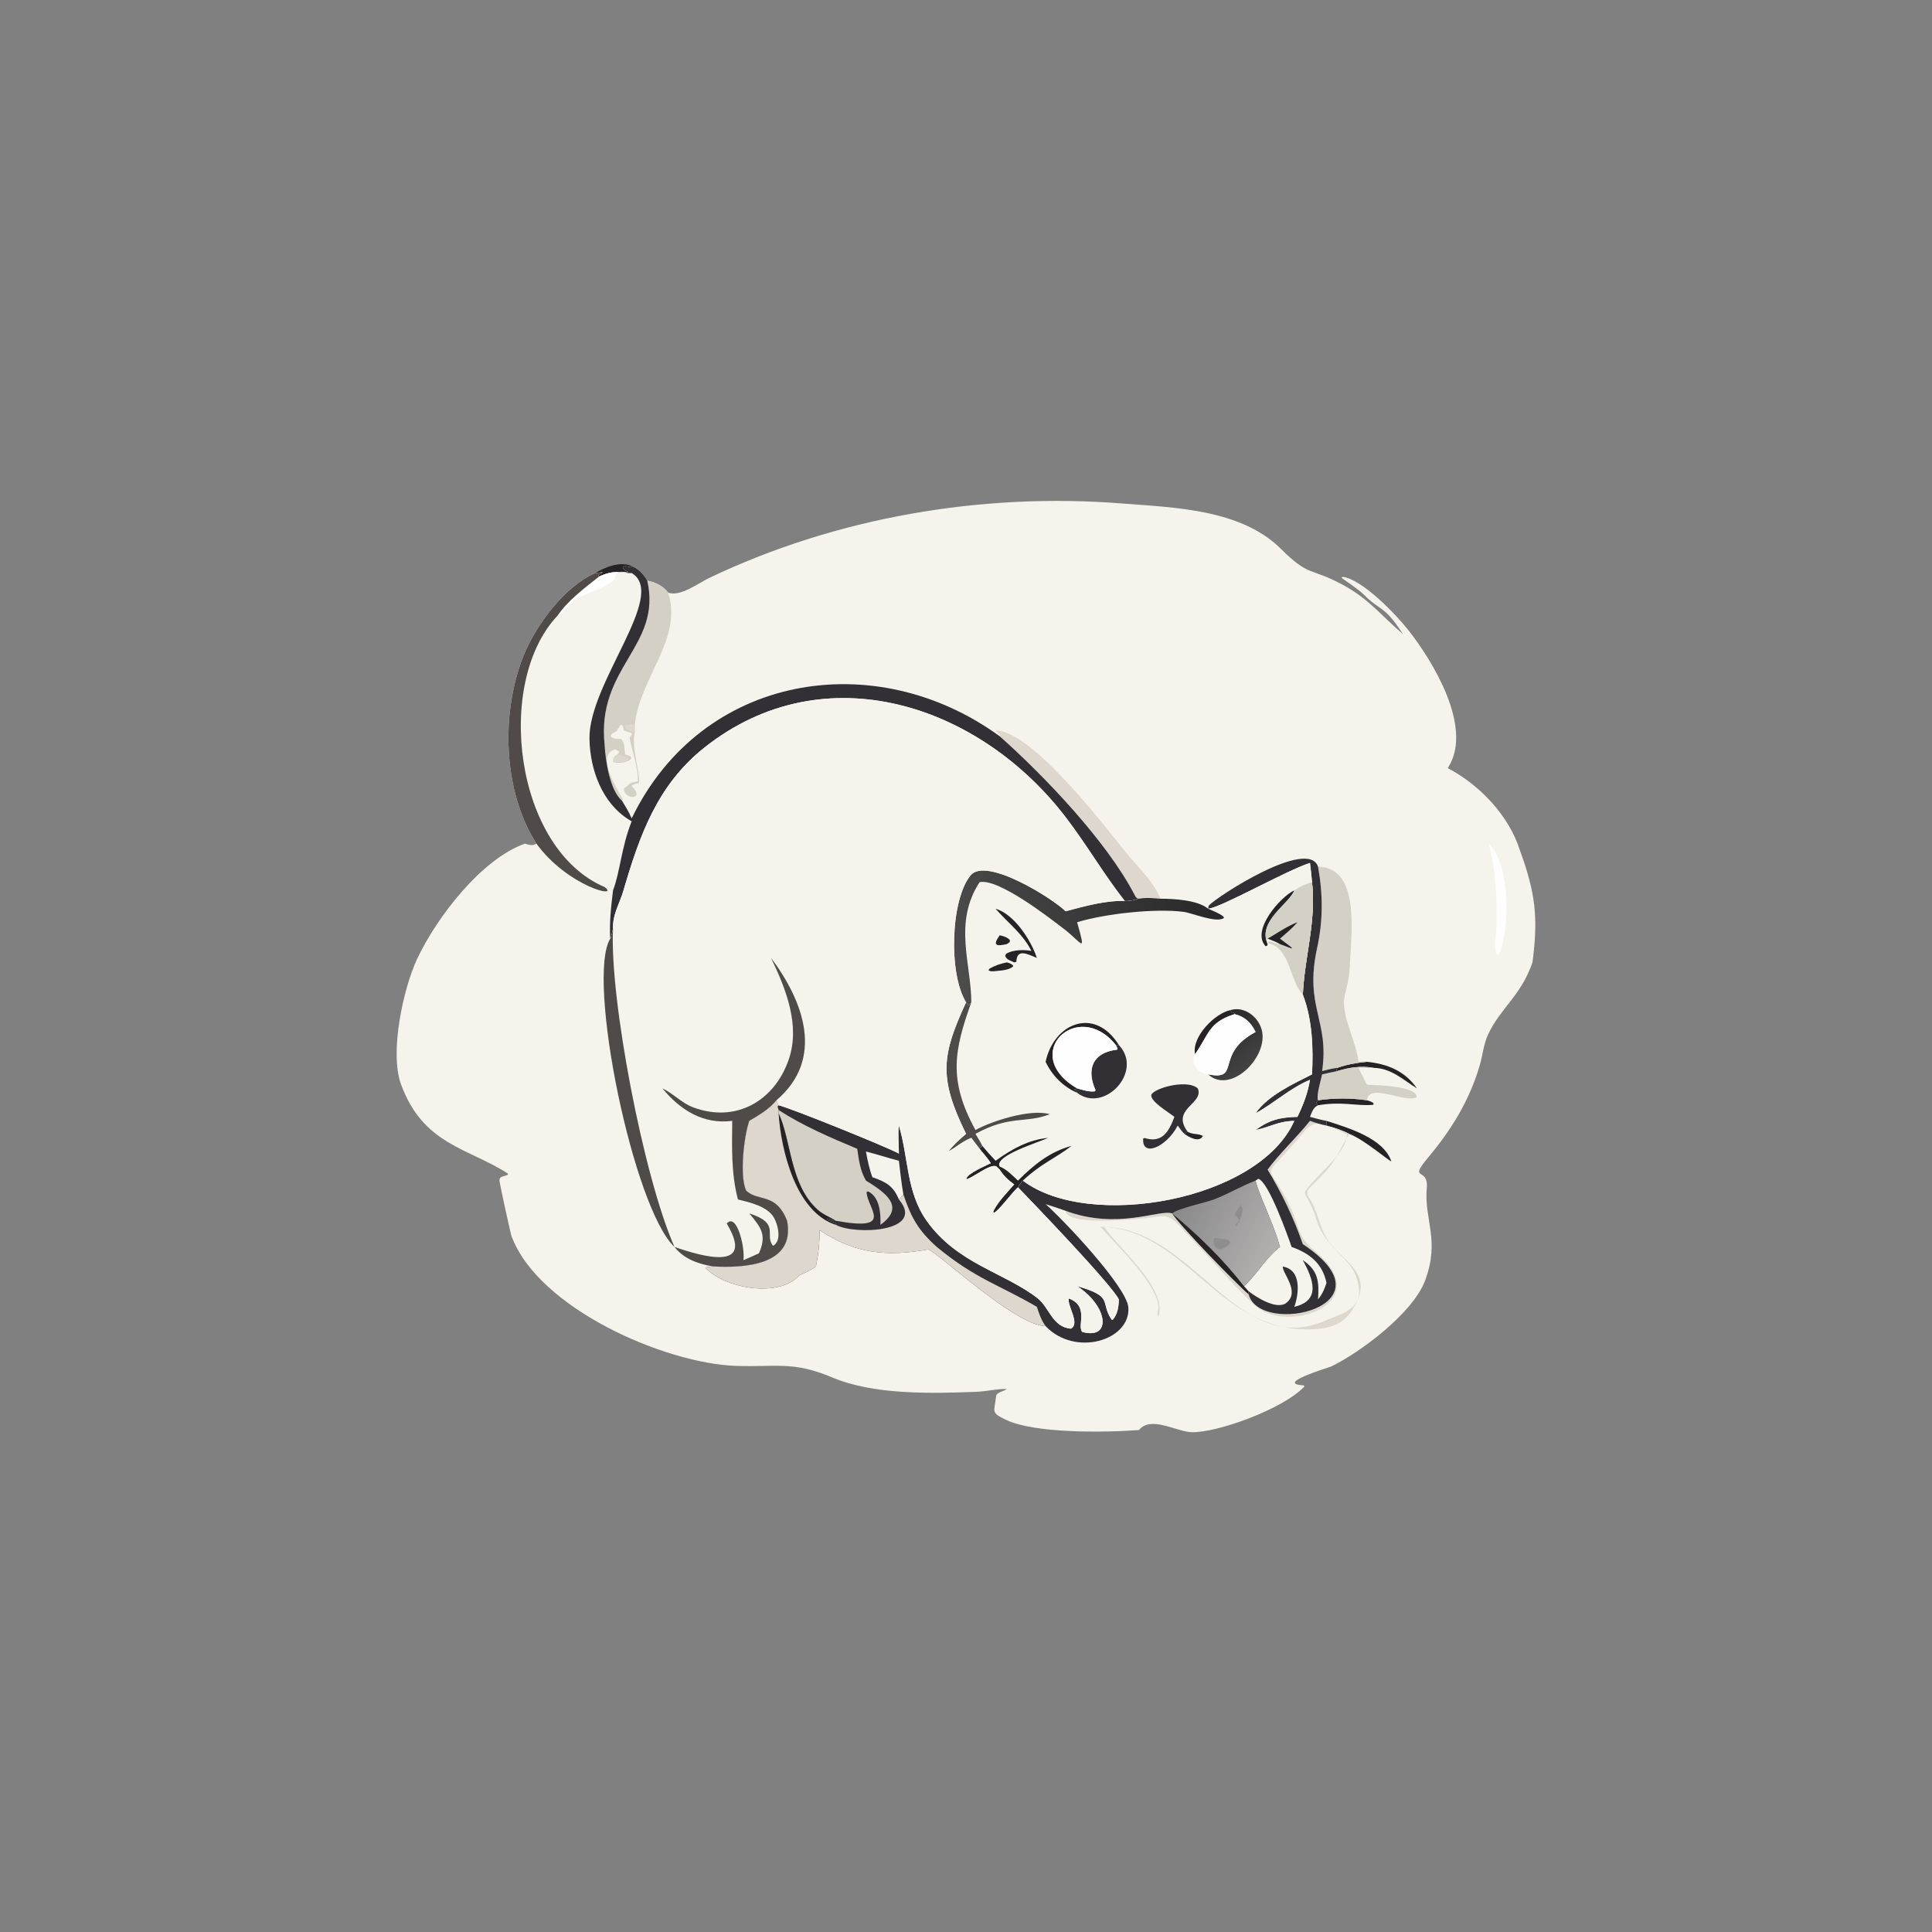 <?xml version="1.0" encoding="utf-8" ?>
<svg xmlns="http://www.w3.org/2000/svg" xmlns:xlink="http://www.w3.org/1999/xlink" width="1024" height="1024">
	<rect width="100%" height="100%" fill="#808080" stroke="none"/>
	<path fill="#262225" transform="scale(2 2)" d="M157.745 151.866C160.402 150.274 164.419 148.651 167.397 150.027L167.148 150.33L166.827 150.246C164.447 149.641 164.543 150.755 166.55 151.605L166.223 151.866C163.206 151.39 161.592 151.51 158.783 152.782L158.598 152.658L158.625 152.38L159.739 151.69L159.531 151.601C158.927 151.76 158.368 151.859 157.745 151.866Z"/>
	<path fill="#F6F3EC" transform="scale(2 2)" d="M177.035 157.008C180.104 158.327 185.14 154.501 187.962 153.155C221.676 137.077 260.145 130.512 297.263 133.42C311.122 134.506 328.818 134.905 339.426 145.427C347.083 153.022 347.151 150.322 355.606 154.846C362.894 158.746 365.99 163.138 371.808 168.045C366.631 160.115 365.961 162.156 361.393 157.545C359.977 156.115 355.646 153.28 355.515 153.11L355.8 152.86C360.853 153.453 369.731 162.551 373.231 166.993C379.679 175.178 390.232 192.422 384.005 203.008L383.801 203.36C383.76 203.43 383.717 203.499 383.675 203.569C392.139 207.982 399.96 216.22 402.831 225.449C406.914 236.699 407.678 243.074 406.126 255.041C402.976 264.059 397.801 266.899 394.375 274.108C393.18 276.622 392.939 279.629 392.159 282.286C389.394 291.707 384.682 299.314 378.483 306.745C373.024 313.288 378.653 309.073 378.109 314.88C377.339 323.097 381.702 328.584 377.65 339.401C374.45 347.943 360.459 358.484 352.627 362.197C352.311 362.346 337.834 366.671 345.262 367.115L345.491 367.128L345.69 367.429C339.988 373.496 322.329 379.782 315.739 379.544C311.762 379.4 304.973 375.104 301.832 378.977C292.495 379.682 274.096 379.865 266.611 376.277C262.444 374.279 263.524 374.264 263.972 370.01C264.086 368.926 266.04 368.77 266.8 368.088C264.056 368.047 261.397 368.747 258.667 368.85C246.662 369.304 231.577 369.691 220.516 365.027C210.135 360.649 205.769 362.332 195.101 361.974C176.082 361.335 142.665 346.7 135.568 327.615C135.281 326.844 132.627 314.642 132.408 313.203C132.145 311.474 133.544 311.961 134.613 311.263L134.616 311.019C124.1 304.221 112.158 303.431 106.278 287.372C103.158 278.851 106.915 261.884 110.509 254.202C115.732 243.042 127.664 227.595 139.112 223.58C140.341 223.925 140.995 224.224 142.163 223.58C133.241 209.539 132.708 189.05 138.692 173.915C141.887 165.833 149.567 155.422 157.745 151.866C158.368 151.859 158.927 151.76 159.531 151.601L159.739 151.69L158.625 152.38L158.598 152.658L158.783 152.782C161.592 151.51 163.206 151.39 166.223 151.866L166.55 151.605C164.543 150.755 164.447 149.641 166.827 150.246L167.148 150.33L167.397 150.027C169.213 150.679 170.59 152.244 171.538 153.878C173.734 154.322 175.63 155.222 177.035 157.008Z"/>
	<path fill="#262225" transform="scale(2 2)" d="M349.296 291.584C353.385 290.963 358.177 290.966 362.265 291.584C362.907 291.792 363.527 291.935 364.037 292.401L363.927 292.781C359.564 293.201 355.812 291.801 349.296 292.905C348.91 292.548 348.985 292.585 348.897 292.111L349.296 291.584Z"/>
	<path fill="#262225" transform="scale(2 2)" d="M354.426 282.988C357.033 282.063 359.517 281.656 362.265 281.39C367.749 281.944 372.349 283.87 375.505 288.428C371.811 286.14 368.724 283.097 364.05 282.988C360.841 282.399 357.517 282.877 354.426 283.841L354.16 283.599L354.426 282.988Z"/>
	<path fill="#262225" transform="scale(2 2)" d="M351.535 297.039C357.086 298.849 366.62 301.553 368.713 307.757C367.924 307.588 361.553 301.996 357.546 300.482C355.636 299.477 353.61 298.845 351.535 298.282C351.487 297.874 351.525 297.448 351.535 297.039Z"/>
	<path fill="#FEFEFE" transform="scale(2 2)" d="M158.783 152.782C161.592 151.51 163.206 151.39 166.223 151.866L167.397 151.866C165.39 151.672 163.103 150.671 163.015 153.303C161.071 155.807 154.943 157.136 152.303 158.938C150.8 159.963 149.531 162.749 147.761 163.147C150.485 159.143 154.998 155.744 158.783 152.782Z"/>
	<path fill="#FEFEFE" transform="scale(2 2)" d="M394.524 223.58C400.173 229.131 400.104 244.851 397.656 252.004L397.048 252.871L396.689 252.911C395.73 251.505 396.546 247.424 396.583 245.638C396.74 238.151 396.485 230.847 394.524 223.58Z"/>
	<path fill="#D5D0C5" transform="scale(2 2)" d="M354.426 283.841C357.517 282.877 360.841 282.399 364.05 282.988C362.701 283.06 361.387 283.042 360.038 282.988C360.761 284.495 361.47 286.008 362.265 287.478C364.475 287.545 375.607 287.764 375.437 290.756C372.195 292.464 362.84 286.755 362.265 291.584C358.177 290.966 353.385 290.963 349.296 291.584C348.774 290.422 350.075 286.144 350.377 284.719C351.72 284.39 353.072 284.116 354.426 283.841Z"/>
	<path fill="#DDD7CD" transform="scale(2 2)" d="M347.162 297.039C348.621 297.566 350.01 297.994 351.535 298.282C353.61 298.845 355.636 299.477 357.546 300.482L357.356 300.801C353.42 307.574 354.034 308.052 347.482 314.363C345.294 316.47 347.024 317.152 348.085 319.459C349.506 322.549 350.103 326.227 352.14 328.993C356.215 334.526 363.809 337.373 359.108 345.949C356.199 351.255 352.28 352.241 346.688 352.298C322.857 352.54 314.533 326.528 292.58 325.116C296.233 330.58 309.243 341.275 307.095 348.683L306.781 348.739C306.745 348.187 306.735 347.967 306.876 347.441C308.413 341.718 294.867 328.892 291.608 325.116C316.33 324.758 327.542 360.211 351.187 349.989C356.232 347.808 362.28 346.811 359.458 338.505C357.527 332.82 350.883 330.667 348.657 322.509C347.943 319.894 345.59 316.34 345.79 315.939C347.455 312.588 357.184 305.53 356.907 300.619C347.356 295.814 347.728 297.55 342.965 302.995C333.85 313.416 336.104 307.255 342.143 320.291C344.716 325.845 343.665 327.56 348.595 331.657C364.533 344.899 342.802 352.944 333.888 346.926C329.903 344.236 318.751 331.156 314.238 326.639C311.523 323.922 310.62 321.771 306.512 322.429C303.408 322.925 282.762 325.272 282.4 320.874C296.191 326.011 307.171 320.451 310.634 321.56L310.634 321.56C317.545 327.244 324.194 333.765 329.69 340.836L330.907 342.193L330.907 343.024C333.828 354.31 370.245 346.219 345.263 329.709C342.811 322.671 339.779 316.331 335.937 309.964C338.687 306.12 343.794 301.26 347.162 297.039Z"/>
	<path fill="#262225" transform="scale(2 2)" d="M310.634 321.56C317.545 327.244 324.194 333.765 329.69 340.836L330.907 342.193L330.907 343.024C327.781 340.399 312.05 324.166 310.634 321.56L310.634 321.56Z"/>
	<path fill="#DDD7CD" transform="scale(2 2)" d="M264.937 195.121L265.015 194.69L264.008 193.856L263.985 193.601C273.579 193.844 292.263 218.34 298.12 225.586C301.384 229.625 305.466 233.333 307.568 238.169C305.595 238.004 303.657 237.818 301.691 238.169C301.041 237.965 300.913 237.593 300.612 237.017C293.327 223.097 277.164 205.987 264.937 195.121Z"/>
	<path fill="#504B48" transform="scale(2 2)" d="M157.745 151.866C158.368 151.859 158.927 151.76 159.531 151.601L159.739 151.69L158.625 152.38L158.598 152.658L158.783 152.782C154.998 155.744 150.485 159.143 147.761 163.147C130.993 180.845 136.337 224.907 160.237 235.08C164.374 238.251 150.476 234.963 142.163 223.58C133.241 209.539 132.708 189.05 138.692 173.915C141.887 165.833 149.567 155.422 157.745 151.866Z"/>
	<path fill="#D5D0C5" transform="scale(2 2)" d="M171.538 153.878C173.734 154.322 175.63 155.222 177.035 157.008C181.116 169.139 169.384 179.897 168.229 192.068L168.229 194.15C167.175 197.712 170.029 206.43 169.26 207.569C168.601 207.691 167.854 207.776 167.397 208.32C168.177 209.004 169.699 211.088 167.713 211.211C166.126 211.31 164.207 209.068 166.223 208.32C166.838 207.361 167.998 207.284 169.068 207.022C169.097 203.188 167.531 199.257 166.839 195.514L167.519 194.595L167.418 194.294L165.415 193.625C165.213 193.19 165.105 192.739 164.999 192.276L164.515 192.029L163.424 193.742C160.449 195.103 162.295 195.977 164.568 195.81C165.689 196.844 165.4 198.554 165.712 199.937C169.869 200.919 164.74 202.804 162.463 201.949C162.468 199.925 163.479 200.556 164.131 199.227L163.038 198.585C157.953 200.039 163.035 208.171 164.964 211.698L165.076 211.901L164.852 212.234C161.603 209.429 160.457 201.512 160.237 197.435C158.004 176.705 175.498 171.345 171.538 153.878Z"/>
	<path fill="#DDD7CD" transform="scale(2 2)" d="M168.229 194.15C167.119 193.826 166.215 193.656 165.541 192.631L165.765 192.212C166.581 191.863 167.369 192.001 168.229 192.068L168.229 194.15Z"/>
	<path fill="#DDD7CD" transform="scale(2 2)" d="M162.463 201.949C163.172 199.482 164.141 199.821 166.223 200.792L166.676 201.007C166.26 202.207 163.534 201.851 162.463 201.949Z"/>
	<path fill="#D5D0C5" transform="scale(2 2)" d="M349.296 229.679C360.787 229.932 358.044 247.928 357.615 257.396C357.488 260.2 356.062 263.836 356.15 265.867C356.376 271.12 359.362 276.13 360.038 281.39C360.713 281.332 361.663 281.113 362.265 281.39C359.517 281.656 357.033 282.063 354.426 282.988C353.051 283.149 351.72 283.511 350.377 283.841C352.357 270.361 345.616 266.903 349.036 251.296C350.653 243.92 350.613 237.093 349.296 229.679Z"/>
	<path fill="#333035" transform="scale(2 2)" d="M166.223 151.866L166.55 151.605C164.543 150.755 164.447 149.641 166.827 150.246L167.148 150.33L167.397 150.027C169.213 150.679 170.59 152.244 171.538 153.878C175.498 171.345 158.004 176.705 160.237 197.435C160.457 201.512 161.603 209.429 164.852 212.234C165.806 213.797 166.683 215.194 167.397 216.892C185.975 178.479 231.935 171.084 264.937 195.121C277.164 205.987 293.327 223.097 300.612 237.017C300.913 237.593 301.041 237.965 301.691 238.169C300.713 238.548 299.106 238.866 298.069 238.764C292.525 231.702 288.019 223.921 282.578 216.774C259.621 186.619 218.452 173 186.765 198.041C174.173 207.992 169.503 221.389 165.218 236.017C164.201 239.491 162.288 242.381 162.463 246.117L162.053 247.868L162.031 247.777C161.965 248.154 161.962 248.44 161.718 248.75C161.465 244.386 161.935 240.272 162.463 235.945C164.306 231.186 164.653 224.547 167.397 217.663L166.722 217.252C159.54 212.79 156.392 203.991 156.214 195.873C155.887 181.06 177.095 157.633 167.397 151.866L166.223 151.866Z"/>
	<path fill="#333035" transform="scale(2 2)" d="M320.17 240.824L320.296 240.02C322.711 237.437 346.696 221.993 349.296 229.679C350.613 237.093 350.653 243.92 349.036 251.296C345.616 266.903 352.357 270.361 350.377 283.841C351.72 283.511 353.051 283.149 354.426 282.988L354.16 283.599L354.426 283.841C353.072 284.116 351.72 284.39 350.377 284.719C350.075 286.144 348.774 290.422 349.296 291.584L348.897 292.111C348.985 292.585 348.91 292.548 349.296 292.905C347.982 293.545 347.684 294.698 347.162 295.977C348.595 296.339 350.08 296.807 351.535 297.039C351.525 297.448 351.487 297.874 351.535 298.282C350.01 297.994 348.621 297.566 347.162 297.039C343.794 301.26 338.687 306.12 335.937 309.964C339.779 316.331 342.811 322.671 345.263 329.709C370.245 346.219 333.828 354.31 330.907 343.024L330.907 342.193L329.69 340.836C324.194 333.765 317.545 327.244 310.634 321.56L310.634 321.56C307.171 320.451 296.191 326.011 282.4 320.874C280.644 320.24 278.879 319.664 277.094 319.115C281.709 323.143 298.657 341.051 299.028 346.512C299.619 355.213 284.912 359.686 277.094 351.429C269.062 351.385 247.992 331.414 245.973 331.124C234.992 333.073 226.583 332.285 217.193 325.985C217.223 329.331 216.908 332.327 216.239 335.603C214.904 336.633 213.347 337.283 211.829 337.995C206.334 344.124 191.812 341.372 186.886 335.891L188.782 335.603C197.191 336.088 210.876 335.391 208.588 323.504C205.61 315.935 200.94 318.561 197.738 315.513C195.951 311.664 197.136 301.218 198.565 297.039C201.285 295.399 203.709 294.061 205.767 291.584C205.985 292.033 206.181 292.43 206.336 292.905C209.672 293.696 235.207 304.024 238.216 305.713C238.23 303.291 237.889 300.666 238.216 298.282C240.815 306.899 240.127 315.866 245.609 323.572C253.672 334.908 266.187 337.222 274.962 344.042C278.118 346.495 278.851 351.72 283.823 352.103C286.305 350.677 282.811 346.185 283.238 344.099C288.789 346.156 285.318 351.444 286.829 352.987C294.678 355.1 293.693 346.188 285.446 340.836C295.321 343.661 291.432 344.975 294.575 349.691L294.895 349.747C296.182 348.256 296.479 346.267 296.497 344.35C294.627 340.491 273.936 318.931 269.787 314.659C270.169 313.95 270.506 313.456 271.06 312.872C288.586 326.185 333.602 318.216 343.009 297.039C338.571 297.159 336.658 298.688 332.744 299.462C336.492 296.718 339.276 296.114 343.832 295.977C345.385 292.822 346.589 289.639 347.162 286.162C341.854 288.368 337.72 292.321 332.744 295.032C335.977 290.312 342.669 287.276 347.701 284.719C348.055 277.721 347.807 270.164 345.263 263.591C345.732 253.348 348.865 244.301 347.701 233.778C347.545 232.077 347.388 230.381 347.162 228.687C341.066 230.577 323.488 240.591 320.17 240.824Z"/>
	<path fill="#F6F3EC" transform="scale(2 2)" d="M229.485 305.154C232.408 305.927 235.293 306.841 238.216 307.615C238.551 310.607 238.897 313.579 239.409 316.546C239.036 317.022 238.693 317.484 238.216 317.863C236.72 314.28 234.871 313.262 231.189 311.97C230.366 309.759 229.896 307.47 229.485 305.154Z"/>
	<path fill="#F6F3EC" transform="scale(2 2)" d="M332.744 312.872L333.469 312.389C336.236 313.204 341.389 327.85 342.293 330.452C347.131 332.163 350.465 334.852 351.535 339.975C351.001 341.68 350.424 342.934 349.296 344.35C349.621 339.58 349.33 336.694 345.263 333.956C347.988 338.961 350.172 344.649 343.009 346.319C344.225 342.922 345.021 336.534 339.962 335.647C339.778 337.413 344.65 342.294 340.914 345.258C338.362 347.282 332.854 343.726 330.907 342.193L329.69 340.836C333.231 337.634 335.113 333.654 339.198 330.452C337.753 324.788 333.412 316.166 332.744 312.872Z"/>
	<defs>
		<linearGradient id="gradient_0" gradientUnits="userSpaceOnUse" x1="313.382" y1="317.62" x2="338.237" y2="330.507">
			<stop offset="0" stop-color="#8B8A8B"/>
			<stop offset="1" stop-color="#B2B0AF"/>
		</linearGradient>
	</defs>
	<path fill="url(#gradient_0)" transform="scale(2 2)" d="M310.634 321.56C312.139 320.233 319.542 318.711 321.872 317.8C325.578 316.352 329.017 314.302 332.744 312.872C333.412 316.166 337.753 324.788 339.198 330.452C335.113 333.654 333.231 337.634 329.69 340.836C324.194 333.765 317.545 327.244 310.634 321.56Z"/>
	<path fill="#8F8E8E" transform="scale(2 2)" d="M328.778 319.115L328.937 319.745C330.028 320.508 328.248 324.723 327.174 325.116C327.396 324.5 327.887 324.075 328.321 323.593C328.358 322.449 326.53 322.216 327.542 321.111C328.141 320.455 328.5 319.947 328.778 319.115Z"/>
	<path fill="#8F8E8E" transform="scale(2 2)" d="M321.8 328.093C323.409 328.22 328.219 328.441 324.797 330.452C322.975 332.049 320.914 330.109 321.8 328.093Z"/>
	<path fill="#D5D0C5" transform="scale(2 2)" d="M206.336 294.173C212.945 298.433 219.95 301.415 227.175 304.45C227.631 307.512 227.921 310.135 229.485 312.872C234.278 315.853 240.235 319.664 233.324 324.586C233.434 321.617 233.181 317.219 230.029 315.723L229.659 315.907C229.791 320.284 237.386 326.426 221.471 323.504C219.901 322.515 218.088 321.849 216.691 320.596C209.282 313.945 209.743 302.239 206.336 295.032C206.291 294.871 206.333 294.349 206.336 294.173Z"/>
	<path fill="#DDD7CD" transform="scale(2 2)" d="M205.767 291.584C205.985 292.033 206.181 292.43 206.336 292.905L206.058 293.224L206.336 294.173C206.333 294.349 206.291 294.871 206.336 295.032C209.743 302.239 209.282 313.945 216.691 320.596C218.088 321.849 219.901 322.515 221.471 323.504L220.987 323.583C220.415 323.306 219.74 322.787 219.129 322.972C219.711 323.783 220.889 323.667 221.569 324.383L221.471 324.586C226.504 327.353 245.514 326.537 238.216 317.863C238.693 317.484 239.036 317.022 239.409 316.546C241.499 322.729 243.339 326.039 248.264 330.452C258.61 338.964 264.593 340.38 274.777 346.319C275.388 348.172 275.93 349.835 277.094 351.429C269.062 351.385 247.992 331.414 245.973 331.124C234.992 333.073 226.583 332.285 217.193 325.985C217.223 329.331 216.908 332.327 216.239 335.603C214.904 336.633 213.347 337.283 211.829 337.995C206.334 344.124 191.812 341.372 186.886 335.891L188.782 335.603C197.191 336.088 210.876 335.391 208.588 323.504C205.61 315.935 200.94 318.561 197.738 315.513C195.951 311.664 197.136 301.218 198.565 297.039C201.285 295.399 203.709 294.061 205.767 291.584Z"/>
	<path fill="#262225" transform="scale(2 2)" d="M206.336 295.032C209.743 302.239 209.282 313.945 216.691 320.596C218.088 321.849 219.901 322.515 221.471 323.504L220.987 323.583C220.415 323.306 219.74 322.787 219.129 322.972C219.711 323.783 220.889 323.667 221.569 324.383L221.471 324.586C210.864 321.171 206.952 304.743 206.336 295.032Z"/>
	<path fill="#F6F3EC" transform="scale(2 2)" d="M320.17 240.824C323.488 240.591 341.066 230.577 347.162 228.687C347.388 230.381 347.545 232.077 347.701 233.778C348.865 244.301 345.732 253.348 345.263 263.591C347.807 270.164 348.055 277.721 347.701 284.719C342.669 287.276 335.977 290.312 332.744 295.032C337.72 292.321 341.854 288.368 347.162 286.162C346.589 289.639 345.385 292.822 343.832 295.977C339.276 296.114 336.492 296.718 332.744 299.462C336.658 298.688 338.571 297.159 343.009 297.039C333.602 318.216 288.586 326.185 271.06 312.872C270.506 313.456 270.169 313.95 269.787 314.659C268.348 315.753 264.372 321.343 263.279 321.427L263.245 320.992C264.517 318.386 266.874 316.066 268.771 313.88C267.172 312.702 265.989 311.669 264.937 309.964L263.971 309.047C262.086 308.551 258.287 311.835 256.231 312.485L256.06 312.378C256.646 310.791 261.091 309.04 262.578 308.248C261.721 306.921 260.598 305.683 259.605 304.45L257.406 301.552C255.009 302.462 253.486 304.021 251.292 305.154C252.985 303.132 253.698 302.492 255.708 300.754L256.019 300.482C248.596 285.46 249.642 279.504 256.019 265.626C251.283 257.988 251.949 238.303 257.227 231.963C261.364 226.993 279.012 238.137 282.4 241.493C287.548 240.152 292.698 238.626 298.069 238.764C299.106 238.866 300.713 238.548 301.691 238.169C303.657 237.818 305.595 238.004 307.568 238.169C311.009 238.168 317.35 238.498 320.17 240.824Z"/>
	<path fill="#262225" transform="scale(2 2)" d="M314.72 299.907C316.036 300.745 317.506 300.333 318.769 301.028C317.814 302.96 314.981 301.302 313.88 300.482L314.72 299.907Z"/>
	<path fill="#262225" transform="scale(2 2)" d="M264.937 247.865C265.906 248.066 266.959 248.373 267.629 249.134L267.59 249.678L266.828 250.19C263.884 250.87 263.028 250.503 264.937 247.865Z"/>
	<path fill="#262225" transform="scale(2 2)" d="M266.828 255.041C267.508 255.201 267.888 255.382 268.45 255.798L268.457 256.156C267.286 257.127 265.316 257.192 263.846 257.345C263.168 257.406 262.558 257.519 261.969 257.138L262.177 256.747C263.685 255.842 265.125 255.394 266.828 255.041Z"/>
	<path fill="#262225" transform="scale(2 2)" d="M343.009 235.945C341.764 239.483 333.162 244.076 335.937 250.19L335.811 250.623L335.387 250.743C331.456 246.52 339.401 237.619 343.009 235.945Z"/>
	<path fill="#262225" transform="scale(2 2)" d="M316.688 279.366C315.789 274.698 322.012 268.477 326.163 267.666C326.254 268.142 326.164 267.925 326.427 268.319L326.849 268.333C327.186 268.58 327.099 268.423 327.174 268.759C320.164 270.958 320.372 274.265 316.688 279.366Z"/>
	<path fill="#262225" transform="scale(2 2)" d="M263.846 240.824C268.741 242.262 273.195 249.051 274.777 253.853C272.149 252.774 269.471 251.325 269.348 254.886L268.771 255.041C267.802 254.52 266.826 254.456 266.37 253.306L266.664 252.737C268.46 251.682 271.332 251.629 273.345 252.004C270.943 247.356 267.417 244.863 264.135 241.156L263.846 240.824Z"/>
	<path fill="#262225" transform="scale(2 2)" d="M277.094 281.39C279.308 271.083 290.122 266.66 296.497 276.937L295.7 276.937C285.638 264.368 269.955 279.394 285.446 288.428C283.914 289.157 284.835 288.188 285.446 289.604C281.731 287.97 278.821 285.025 277.094 281.39Z"/>
	<path fill="#262225" transform="scale(2 2)" d="M263.846 307.615C268.018 304.587 272.557 302.031 277.778 301.552C275.309 302.693 263.26 306.357 264.937 309.16C266.706 309.797 268.409 311.62 269.787 312.872C273.897 308.754 278.248 305.172 283.975 303.678C279.257 307.259 276.096 308.2 271.06 312.872C270.506 313.456 270.169 313.95 269.787 314.659C268.348 315.753 264.372 321.343 263.279 321.427L263.245 320.992C264.517 318.386 266.874 316.066 268.771 313.88C267.172 312.702 265.989 311.669 264.937 309.964L263.971 309.047C262.086 308.551 258.287 311.835 256.231 312.485L256.06 312.378C256.646 310.791 261.091 309.04 262.578 308.248C261.721 306.921 260.598 305.683 259.605 304.45L260.326 303.678C261.45 305.044 262.627 306.334 263.846 307.615Z"/>
	<defs>
		<linearGradient id="gradient_1" gradientUnits="userSpaceOnUse" x1="322.391" y1="270.972" x2="331.717" y2="281.51">
			<stop offset="0" stop-color="#2A2828"/>
			<stop offset="1" stop-color="#434242"/>
		</linearGradient>
	</defs>
	<path fill="url(#gradient_1)" transform="scale(2 2)" d="M326.163 267.666C329.808 266.615 333.448 269.455 334.373 272.924C336.284 280.088 326.074 290.194 320.17 284.719C329.037 286.481 321.739 279.339 332.744 273.489C331.54 271.027 329.941 269.432 327.174 268.759C327.099 268.423 327.186 268.58 326.849 268.333L326.427 268.319C326.164 267.925 326.254 268.142 326.163 267.666Z"/>
	<path fill="#333035" transform="scale(2 2)" d="M296.497 276.937C303.152 283.932 292.651 295.132 285.446 289.604C284.835 288.188 283.914 289.157 285.446 288.428C286.862 288.828 288.678 289.436 290.149 289.2L290.326 288.916C287.784 283.245 289.647 278.918 296.011 278.174L296.17 277.916L295.7 276.937L296.497 276.937Z"/>
	<path fill="#333035" transform="scale(2 2)" d="M311.227 295.977C310.162 295.046 303.786 291.348 305.346 289.781C307.231 287.889 315.175 286.115 317.461 288.504C319.023 292.491 310.504 293.791 314.514 299.614L314.72 299.907L313.88 300.482C313.164 299.824 312.66 299.079 312.11 298.282C309.078 304.086 302.526 306.776 302.96 301.699L303.326 301.58C307.912 303.018 309.734 300.02 311.227 295.977Z"/>
	<path fill="#504B48" transform="scale(2 2)" d="M256.019 265.626L256.623 266.44L257.406 265.626C252.867 278.333 251.244 286.21 258.502 299.462C262.898 297.067 273.057 293.785 278.222 295.269C271.849 297.804 267.693 295.421 258.502 300.482C259.104 301.521 259.837 302.586 260.326 303.678L259.605 304.45L257.406 301.552C255.009 302.462 253.486 304.021 251.292 305.154C252.985 303.132 253.698 302.492 255.708 300.754L256.019 300.482C248.596 285.46 249.642 279.504 256.019 265.626Z"/>
	<path fill="#FEFEFE" transform="scale(2 2)" d="M327.174 268.759C329.941 269.432 331.54 271.027 332.744 273.489C321.739 279.339 329.037 286.481 320.17 284.719C317.636 284.499 315.405 281.94 316.688 279.366C320.372 274.265 320.164 270.958 327.174 268.759Z"/>
	<path fill="#FEFEFE" transform="scale(2 2)" d="M285.446 288.428C269.955 279.394 285.638 264.368 295.7 276.937L296.17 277.916L296.011 278.174C289.647 278.918 287.784 283.245 290.326 288.916L290.149 289.2C288.678 289.436 286.862 288.828 285.446 288.428Z"/>
	<path fill="#D5D0C5" transform="scale(2 2)" d="M347.701 233.778C348.865 244.301 345.732 253.348 345.263 263.591C341.78 260.031 341.973 251.303 336.207 250.006L336.021 249.539C337.048 249.323 338.073 250.244 339.198 250.19C338.185 249.58 337.033 249.19 335.937 248.75C335.729 249.335 335.778 249.596 335.937 250.19C333.162 244.076 341.764 239.483 343.009 235.945C344.516 234.914 345.96 234.284 347.701 233.778Z"/>
	<path fill="#262225" transform="scale(2 2)" d="M335.937 248.75C338.51 247.278 341.061 245.462 343.832 244.404C342.462 246.021 340.795 247.365 339.198 248.75C343.031 251.674 343.925 252.038 339.198 250.19C338.185 249.58 337.033 249.19 335.937 248.75Z"/>
	<defs>
		<linearGradient id="gradient_2" gradientUnits="userSpaceOnUse" x1="319.678" y1="229.943" x2="251.259" y2="250.363">
			<stop offset="0" stop-color="#292828"/>
			<stop offset="1" stop-color="#4D4C4D"/>
		</linearGradient>
	</defs>
	<path fill="url(#gradient_2)" transform="scale(2 2)" d="M256.019 265.626C251.283 257.988 251.949 238.303 257.227 231.963C261.364 226.993 279.012 238.137 282.4 241.493C287.548 240.152 292.698 238.626 298.069 238.764C299.106 238.866 300.713 238.548 301.691 238.169C303.657 237.818 305.595 238.004 307.568 238.169C311.009 238.168 317.35 238.498 320.17 240.824C321.521 241.437 323.091 241.975 324.236 242.926L324.363 243.275C322.317 244.713 316.007 241.958 313.649 241.649C306.144 240.668 292.772 242.15 285.446 244.404C287.901 253.086 286.858 249.962 281.982 246.2C277.848 243.011 264.573 232.737 259.605 233.778C252.568 244.512 257.425 255.568 257.406 265.626L256.623 266.44L256.019 265.626Z"/>
	<path fill="#F6F3EC" transform="scale(2 2)" d="M162.463 246.117C162.288 242.381 164.201 239.491 165.218 236.017C169.503 221.389 174.173 207.992 186.765 198.041C218.452 173 259.621 186.619 282.578 216.774C288.019 223.921 292.525 231.702 298.069 238.764C292.698 238.626 287.548 240.152 282.4 241.493C279.012 238.137 261.364 226.993 257.227 231.963C251.949 238.303 251.283 257.988 256.019 265.626C249.642 279.504 248.596 285.46 256.019 300.482L255.708 300.754C253.698 302.492 252.985 303.132 251.292 305.154C253.486 304.021 255.009 302.462 257.406 301.552L259.605 304.45C260.598 305.683 261.721 306.921 262.578 308.248C261.091 309.04 256.646 310.791 256.06 312.378L256.231 312.485C258.287 311.835 262.086 308.551 263.971 309.047L264.937 309.964C265.989 311.669 267.172 312.702 268.771 313.88C266.874 316.066 264.517 318.386 263.245 320.992L263.279 321.427C264.372 321.343 268.348 315.753 269.787 314.659C273.936 318.931 294.627 340.491 296.497 344.35C296.479 346.267 296.182 348.256 294.895 349.747L294.575 349.691C291.432 344.975 295.321 343.661 285.446 340.836C293.693 346.188 294.678 355.1 286.829 352.987C285.318 351.444 288.789 346.156 283.238 344.099C282.811 346.185 286.305 350.677 283.823 352.103C278.851 351.72 278.118 346.495 274.962 344.042C266.187 337.222 253.672 334.908 245.609 323.572C240.127 315.866 240.815 306.899 238.216 298.282C237.889 300.666 238.23 303.291 238.216 305.713C235.207 304.024 209.672 293.696 206.336 292.905C206.181 292.43 205.985 292.033 205.767 291.584C203.709 294.061 201.285 295.399 198.565 297.039C197.136 301.218 195.951 311.664 197.738 315.513C200.94 318.561 205.61 315.935 208.588 323.504C210.876 335.391 197.191 336.088 188.782 335.603C184.913 334.89 181.27 333.653 178.748 330.452C167.849 320.28 155.301 259.282 161.718 248.75C161.962 248.44 161.965 248.154 162.031 247.777L162.053 247.868L162.463 246.117Z"/>
	<path fill="#504B48" transform="scale(2 2)" d="M161.718 248.75C161.962 248.44 161.965 248.154 162.031 247.777L162.053 247.868L162.463 246.117C161.49 264.375 170.495 311.818 178.748 330.452C167.849 320.28 155.301 259.282 161.718 248.75Z"/>
	<path fill="#504B48" transform="scale(2 2)" d="M175.539 288.428C178.468 289.8 180.626 292.316 183.731 293.472C195.026 297.676 205.262 291.773 209.043 280.721C212.136 271.681 208.231 261.961 204.33 253.853C212.866 265.226 218.717 280.531 205.767 291.584C203.709 294.061 201.285 295.399 198.565 297.039C197.136 301.218 195.951 311.664 197.738 315.513C200.94 318.561 205.61 315.935 208.588 323.504C210.876 335.391 197.191 336.088 188.782 335.603C184.913 334.89 181.27 333.653 178.748 330.452C186.107 333.005 200.291 337.093 192.59 324.244C195.24 321.234 197.489 330.579 197.013 333.956C198.397 333.398 199.758 332.748 201.124 332.144C203.226 327.338 201.819 325.45 198.565 321.56C206.954 324.288 202.447 327.144 204.859 330.154C207.279 328.858 206.154 324.529 205.117 322.711C203.382 319.671 198.697 318.652 195.556 317.863C193.753 310.962 193.979 304.111 194.046 297.039C186.441 298.035 180.318 294.225 175.539 288.428Z"/>
</svg>
